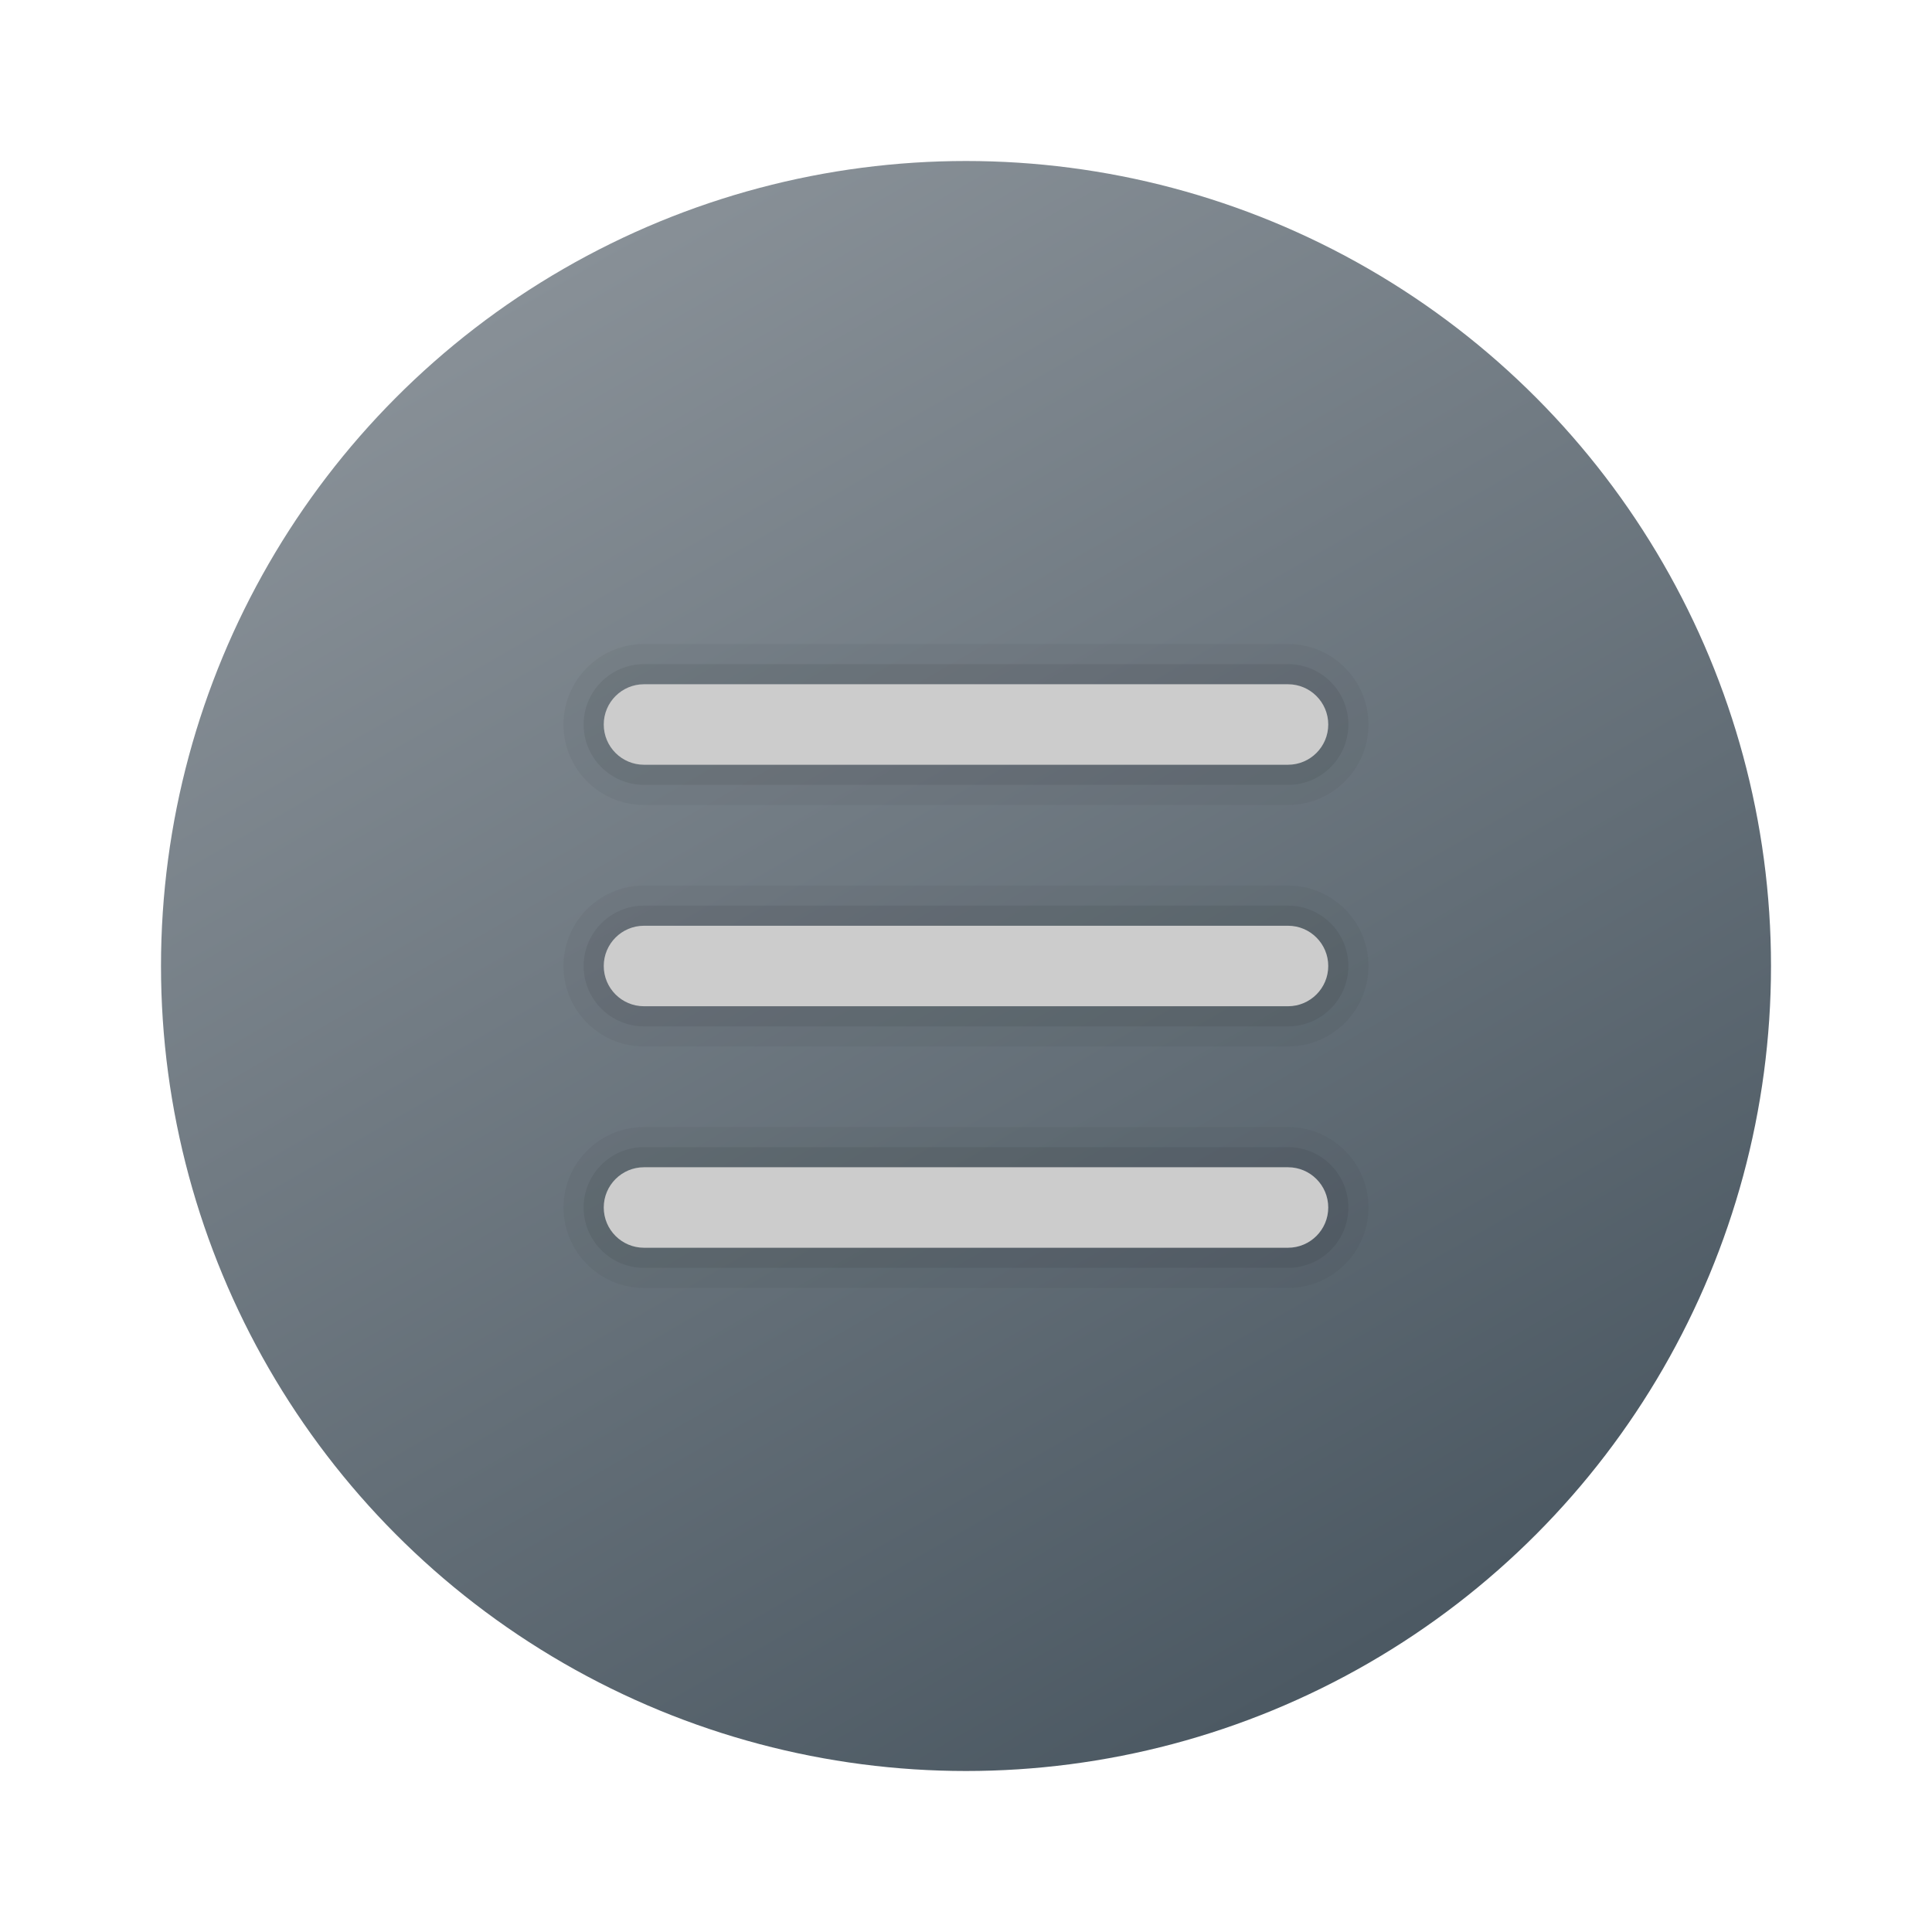 <svg xmlns="http://www.w3.org/2000/svg" viewBox="0 0 48 48"><linearGradient id="YYMIWEmUcnZQsSL53~XDwa" x1="13.963" x2="33.864" y1="6.616" y2="41.086" gradientUnits="userSpaceOnUse"><stop offset="0" stop-color="#889097"/><stop offset="1" stop-color="#4c5963"/></linearGradient><circle cx="24" cy="24" r="20" fill="url(#YYMIWEmUcnZQsSL53~XDwa)"/><path fill="#1d1d1b" d="M32,32H16c-1.103,0-2-0.897-2-2s0.897-2,2-2h16c1.103,0,2,0.897,2,2S33.103,32,32,32z M32,26H16 c-1.103,0-2-0.897-2-2s0.897-2,2-2h16c1.103,0,2,0.897,2,2S33.103,26,32,26z M32,20H16c-1.103,0-2-0.897-2-2s0.897-2,2-2h16 c1.103,0,2,0.897,2,2S33.103,20,32,20z" opacity=".05"/><path d="M32,31.5H16c-0.827,0-1.5-0.673-1.5-1.5s0.673-1.5,1.5-1.5h16c0.827,0,1.5,0.673,1.5,1.5S32.827,31.5,32,31.5z M32,25.5 H16c-0.827,0-1.5-0.673-1.5-1.5s0.673-1.5,1.5-1.5h16c0.827,0,1.5,0.673,1.5,1.5S32.827,25.5,32,25.5z M32,19.5H16 c-0.827,0-1.5-0.673-1.5-1.5s0.673-1.5,1.5-1.5h16c0.827,0,1.5,0.673,1.5,1.5S32.827,19.5,32,19.5z" opacity=".07"/><path fill="#ccc" d="M16,29h16c0.552,0,1,0.448,1,1v0c0,0.552-0.448,1-1,1H16c-0.552,0-1-0.448-1-1v0 C15,29.448,15.448,29,16,29z M16,23h16c0.552,0,1,0.448,1,1v0c0,0.552-0.448,1-1,1H16c-0.552,0-1-0.448-1-1v0 C15,23.448,15.448,23,16,23z M16,17h16c0.552,0,1,0.448,1,1v0c0,0.552-0.448,1-1,1H16c-0.552,0-1-0.448-1-1v0 C15,17.448,15.448,17,16,17z"/></svg>